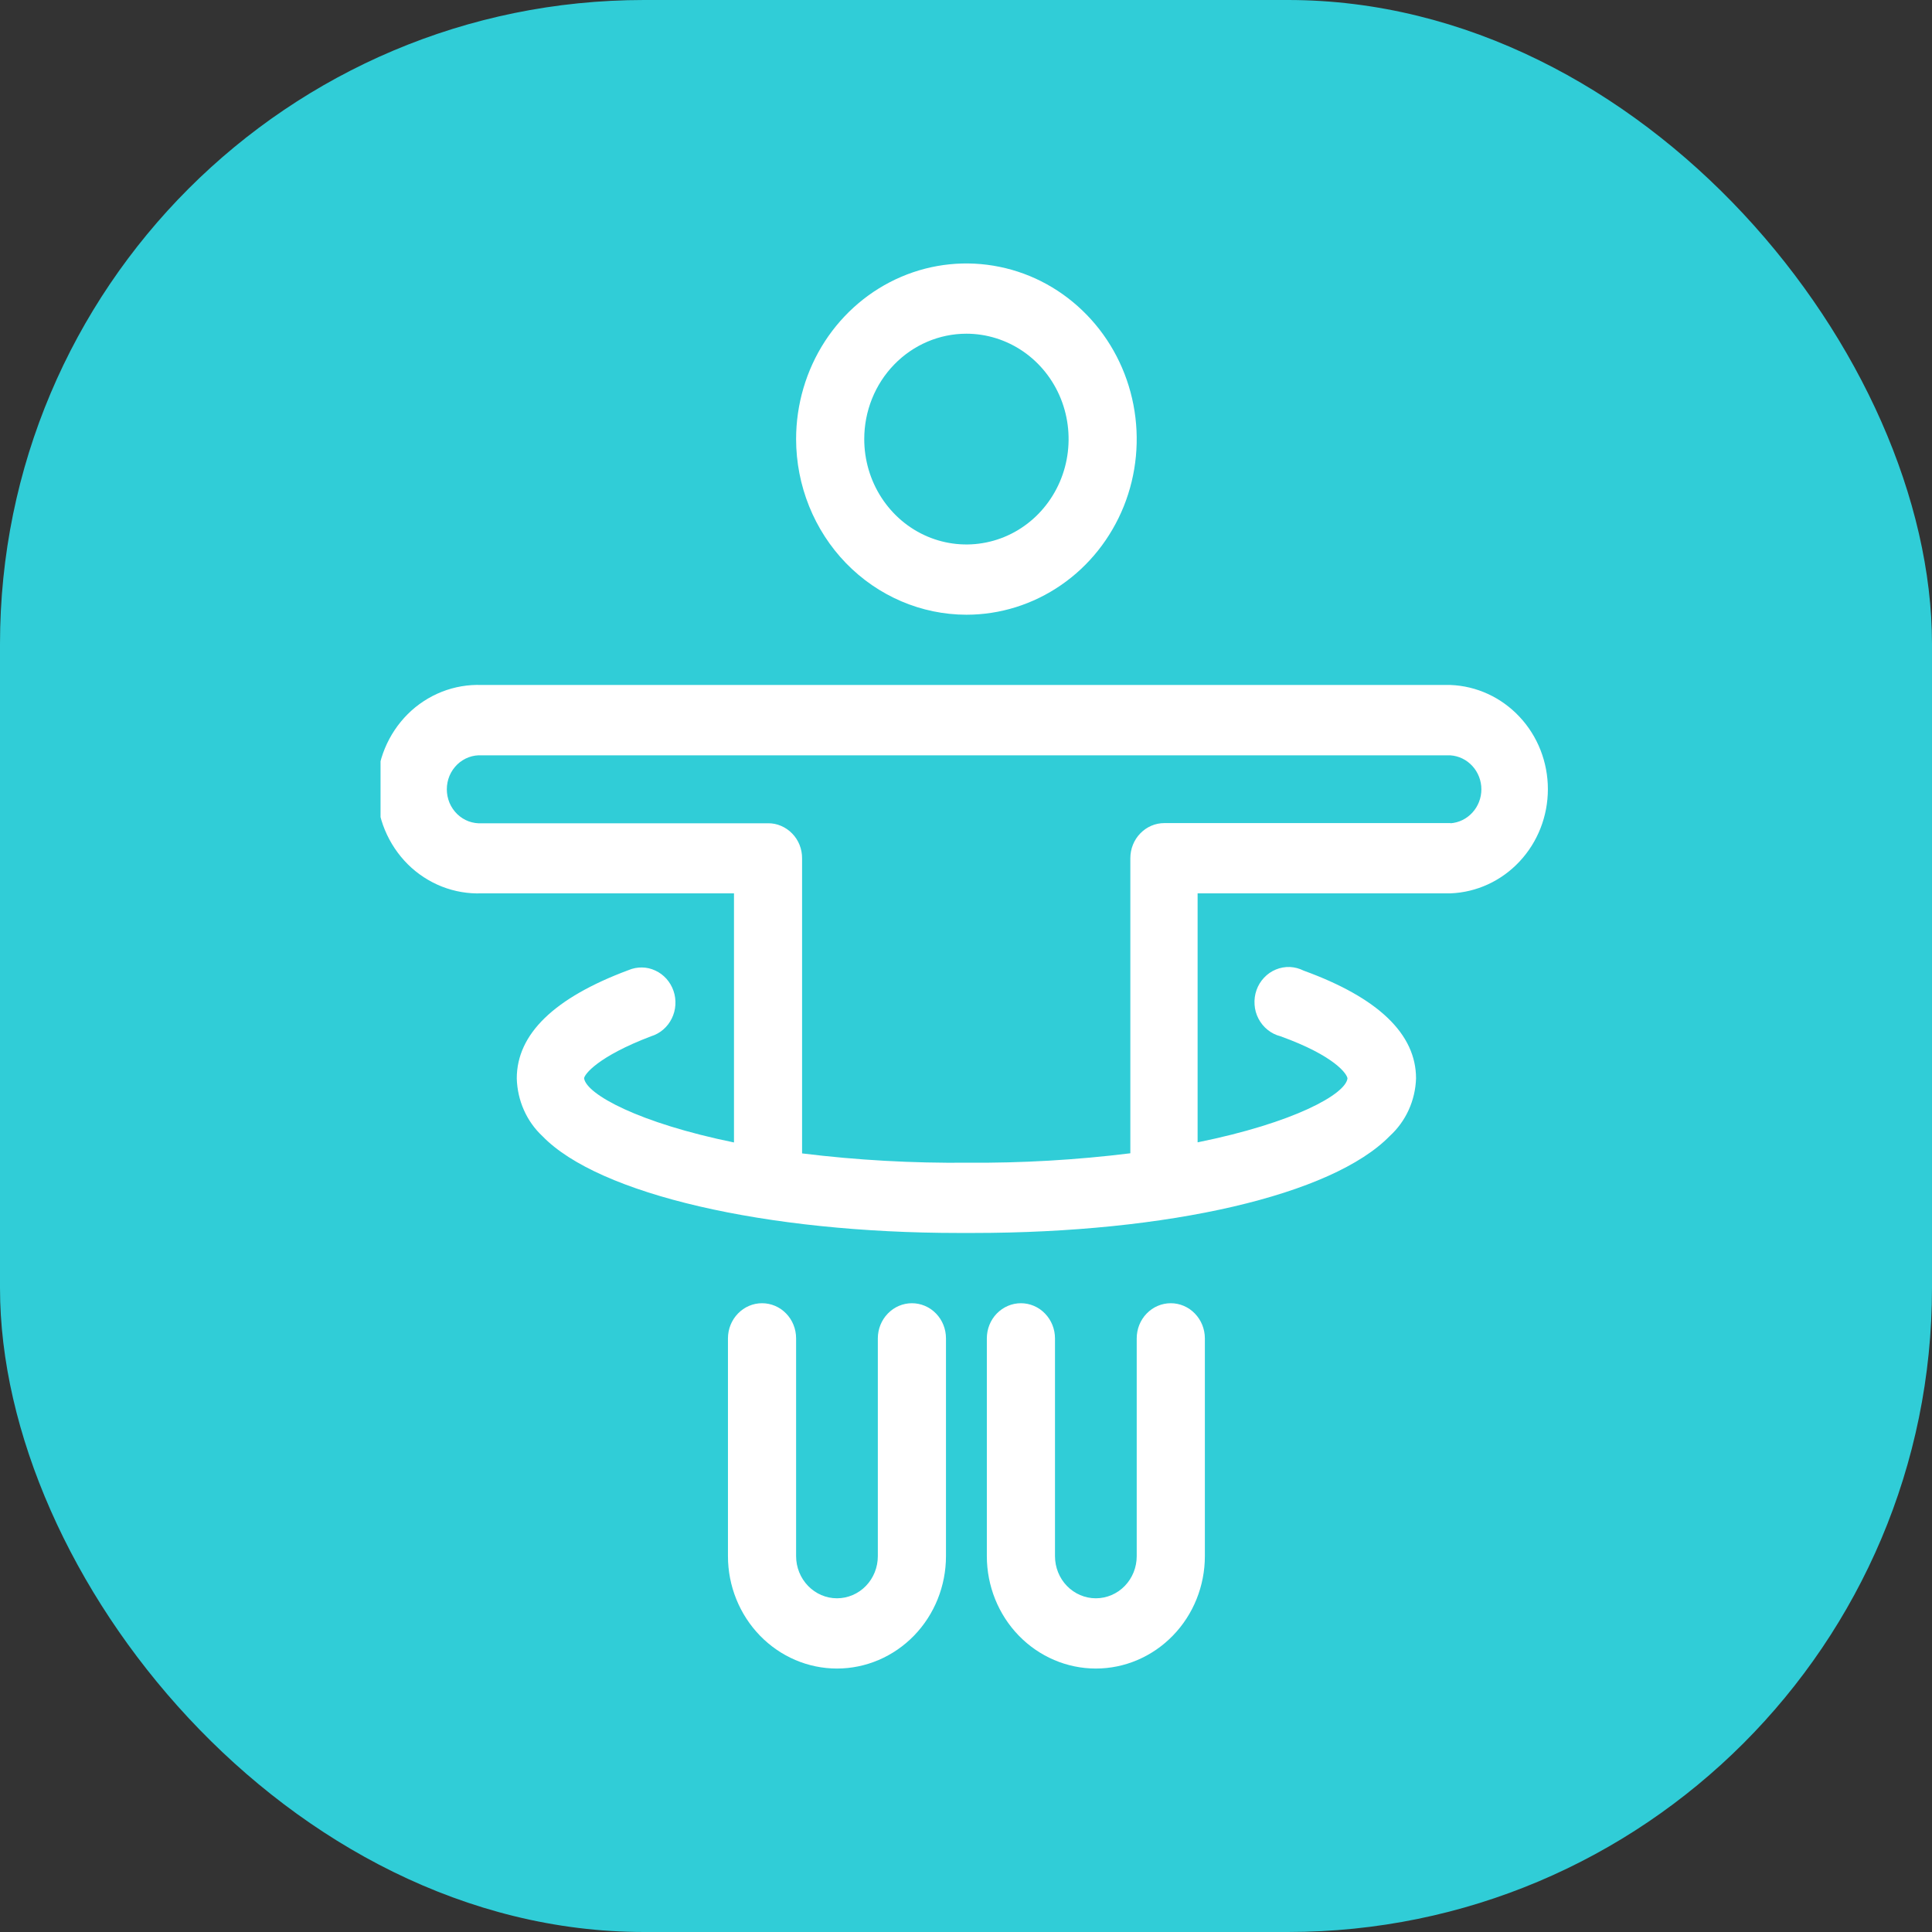 <svg width="33" height="33" viewBox="0 0 33 33" fill="none" xmlns="http://www.w3.org/2000/svg">
<rect x="0" y="0" width="33" height="33" fill="#333333" stroke="none"/>
<rect width="33" height="33" rx="11" fill="#30CDD7"/>
<g clip-path="url(#clip0)">
<path d="M24.776 11.7H8.227C7.995 11.691 7.764 11.731 7.547 11.816C7.33 11.902 7.132 12.031 6.965 12.197C6.798 12.364 6.665 12.563 6.574 12.783C6.483 13.003 6.437 13.24 6.437 13.479C6.437 13.719 6.483 13.956 6.574 14.176C6.665 14.396 6.798 14.595 6.965 14.762C7.132 14.928 7.33 15.057 7.547 15.143C7.764 15.228 7.995 15.268 8.227 15.259H12.537V19.514C10.908 19.181 10.019 18.691 9.977 18.42C9.977 18.355 10.21 18.046 11.122 17.7C11.197 17.677 11.268 17.638 11.328 17.586C11.389 17.534 11.438 17.47 11.474 17.397C11.51 17.325 11.531 17.246 11.536 17.165C11.541 17.084 11.531 17.002 11.504 16.925C11.478 16.849 11.437 16.779 11.384 16.719C11.33 16.659 11.266 16.611 11.194 16.578C11.122 16.544 11.044 16.526 10.966 16.525C10.887 16.524 10.809 16.539 10.736 16.57C9.467 17.042 8.827 17.662 8.827 18.42C8.832 18.606 8.873 18.79 8.948 18.959C9.023 19.129 9.131 19.281 9.265 19.406C10.224 20.4 13.081 21.06 16.381 21.06H16.614C19.965 21.06 22.756 20.412 23.738 19.404C23.874 19.28 23.984 19.129 24.061 18.96C24.138 18.791 24.181 18.607 24.187 18.42C24.187 17.662 23.542 17.042 22.267 16.579C22.194 16.542 22.113 16.521 22.032 16.517C21.95 16.514 21.868 16.529 21.793 16.56C21.717 16.591 21.648 16.639 21.591 16.7C21.534 16.76 21.49 16.832 21.462 16.912C21.434 16.991 21.423 17.076 21.429 17.16C21.434 17.244 21.457 17.326 21.496 17.4C21.535 17.474 21.588 17.54 21.653 17.591C21.717 17.643 21.792 17.68 21.871 17.7C22.802 18.036 23.009 18.346 23.016 18.42C22.984 18.689 22.106 19.178 20.456 19.512V15.259H24.776C25.222 15.242 25.645 15.047 25.955 14.715C26.266 14.383 26.439 13.941 26.439 13.479C26.439 13.019 26.266 12.575 25.955 12.244C25.645 11.912 25.222 11.717 24.776 11.7V11.7ZM24.776 14.059H19.888C19.734 14.059 19.586 14.122 19.477 14.235C19.368 14.347 19.307 14.5 19.307 14.659V19.699C18.385 19.813 17.456 19.867 16.528 19.86C15.583 19.869 14.639 19.817 13.7 19.701V14.662C13.701 14.583 13.686 14.505 13.657 14.431C13.628 14.359 13.585 14.292 13.531 14.237C13.477 14.181 13.412 14.137 13.342 14.107C13.271 14.076 13.195 14.061 13.119 14.062H8.231C8.155 14.067 8.078 14.055 8.005 14.029C7.933 14.002 7.866 13.96 7.81 13.906C7.754 13.851 7.709 13.786 7.678 13.713C7.648 13.64 7.632 13.561 7.632 13.482C7.632 13.402 7.648 13.324 7.678 13.251C7.709 13.178 7.754 13.113 7.81 13.058C7.866 13.004 7.933 12.962 8.005 12.935C8.078 12.908 8.155 12.897 8.231 12.902H24.776C24.918 12.912 25.052 12.977 25.15 13.085C25.248 13.192 25.303 13.334 25.303 13.482C25.303 13.63 25.248 13.772 25.15 13.879C25.052 13.987 24.918 14.052 24.776 14.062V14.059Z" fill="white"/>
<path d="M16.507 10.5C17.082 10.5 17.645 10.324 18.123 9.994C18.602 9.665 18.974 9.196 19.195 8.648C19.415 8.1 19.472 7.497 19.36 6.915C19.248 6.333 18.971 5.798 18.564 5.379C18.157 4.959 17.639 4.673 17.075 4.558C16.51 4.442 15.925 4.501 15.394 4.728C14.862 4.955 14.408 5.34 14.088 5.833C13.769 6.327 13.598 6.907 13.598 7.5C13.599 8.295 13.906 9.058 14.451 9.62C14.997 10.182 15.736 10.499 16.507 10.5V10.5ZM16.507 5.7C16.852 5.7 17.19 5.806 17.477 6.003C17.764 6.201 17.988 6.482 18.12 6.811C18.252 7.14 18.286 7.502 18.219 7.851C18.152 8.2 17.985 8.521 17.741 8.773C17.497 9.025 17.186 9.196 16.848 9.265C16.509 9.335 16.158 9.299 15.839 9.163C15.52 9.027 15.248 8.796 15.056 8.5C14.864 8.204 14.762 7.856 14.762 7.5C14.762 7.023 14.945 6.565 15.273 6.227C15.6 5.89 16.044 5.7 16.507 5.7V5.7Z" fill="white"/>
<path d="M19.998 22.26C19.843 22.26 19.695 22.323 19.586 22.436C19.477 22.548 19.416 22.701 19.416 22.86V26.58C19.416 26.771 19.343 26.954 19.212 27.089C19.081 27.224 18.903 27.3 18.718 27.3C18.533 27.3 18.355 27.224 18.224 27.089C18.093 26.954 18.02 26.771 18.02 26.58V22.86C18.02 22.701 17.958 22.548 17.849 22.436C17.74 22.323 17.592 22.26 17.438 22.26C17.284 22.26 17.136 22.323 17.026 22.436C16.917 22.548 16.856 22.701 16.856 22.86V26.58C16.856 27.089 17.052 27.577 17.401 27.937C17.75 28.297 18.224 28.5 18.718 28.5C19.212 28.5 19.685 28.297 20.034 27.937C20.384 27.577 20.58 27.089 20.58 26.58V22.86C20.58 22.701 20.518 22.548 20.409 22.436C20.3 22.323 20.152 22.26 19.998 22.26V22.26Z" fill="white"/>
<path d="M15.576 22.26C15.422 22.26 15.274 22.323 15.165 22.436C15.056 22.548 14.994 22.701 14.994 22.86V26.58C14.994 26.771 14.921 26.954 14.79 27.089C14.659 27.224 14.481 27.3 14.296 27.3C14.111 27.3 13.934 27.224 13.803 27.089C13.672 26.954 13.598 26.771 13.598 26.58V22.86C13.598 22.701 13.537 22.548 13.428 22.436C13.319 22.323 13.171 22.26 13.016 22.26C12.862 22.26 12.714 22.323 12.605 22.436C12.496 22.548 12.434 22.701 12.434 22.86V26.58C12.434 27.089 12.631 27.577 12.98 27.937C13.329 28.297 13.802 28.5 14.296 28.5C14.79 28.5 15.264 28.297 15.613 27.937C15.962 27.577 16.158 27.089 16.158 26.58V22.86C16.158 22.701 16.097 22.548 15.988 22.436C15.879 22.323 15.73 22.26 15.576 22.26V22.26Z" fill="white"/>
</g>
<defs>
<clipPath id="clip0">
<rect width="20" height="24" fill="white" transform="translate(6.5 4.5)"/>
</clipPath>
</defs>
</svg>
